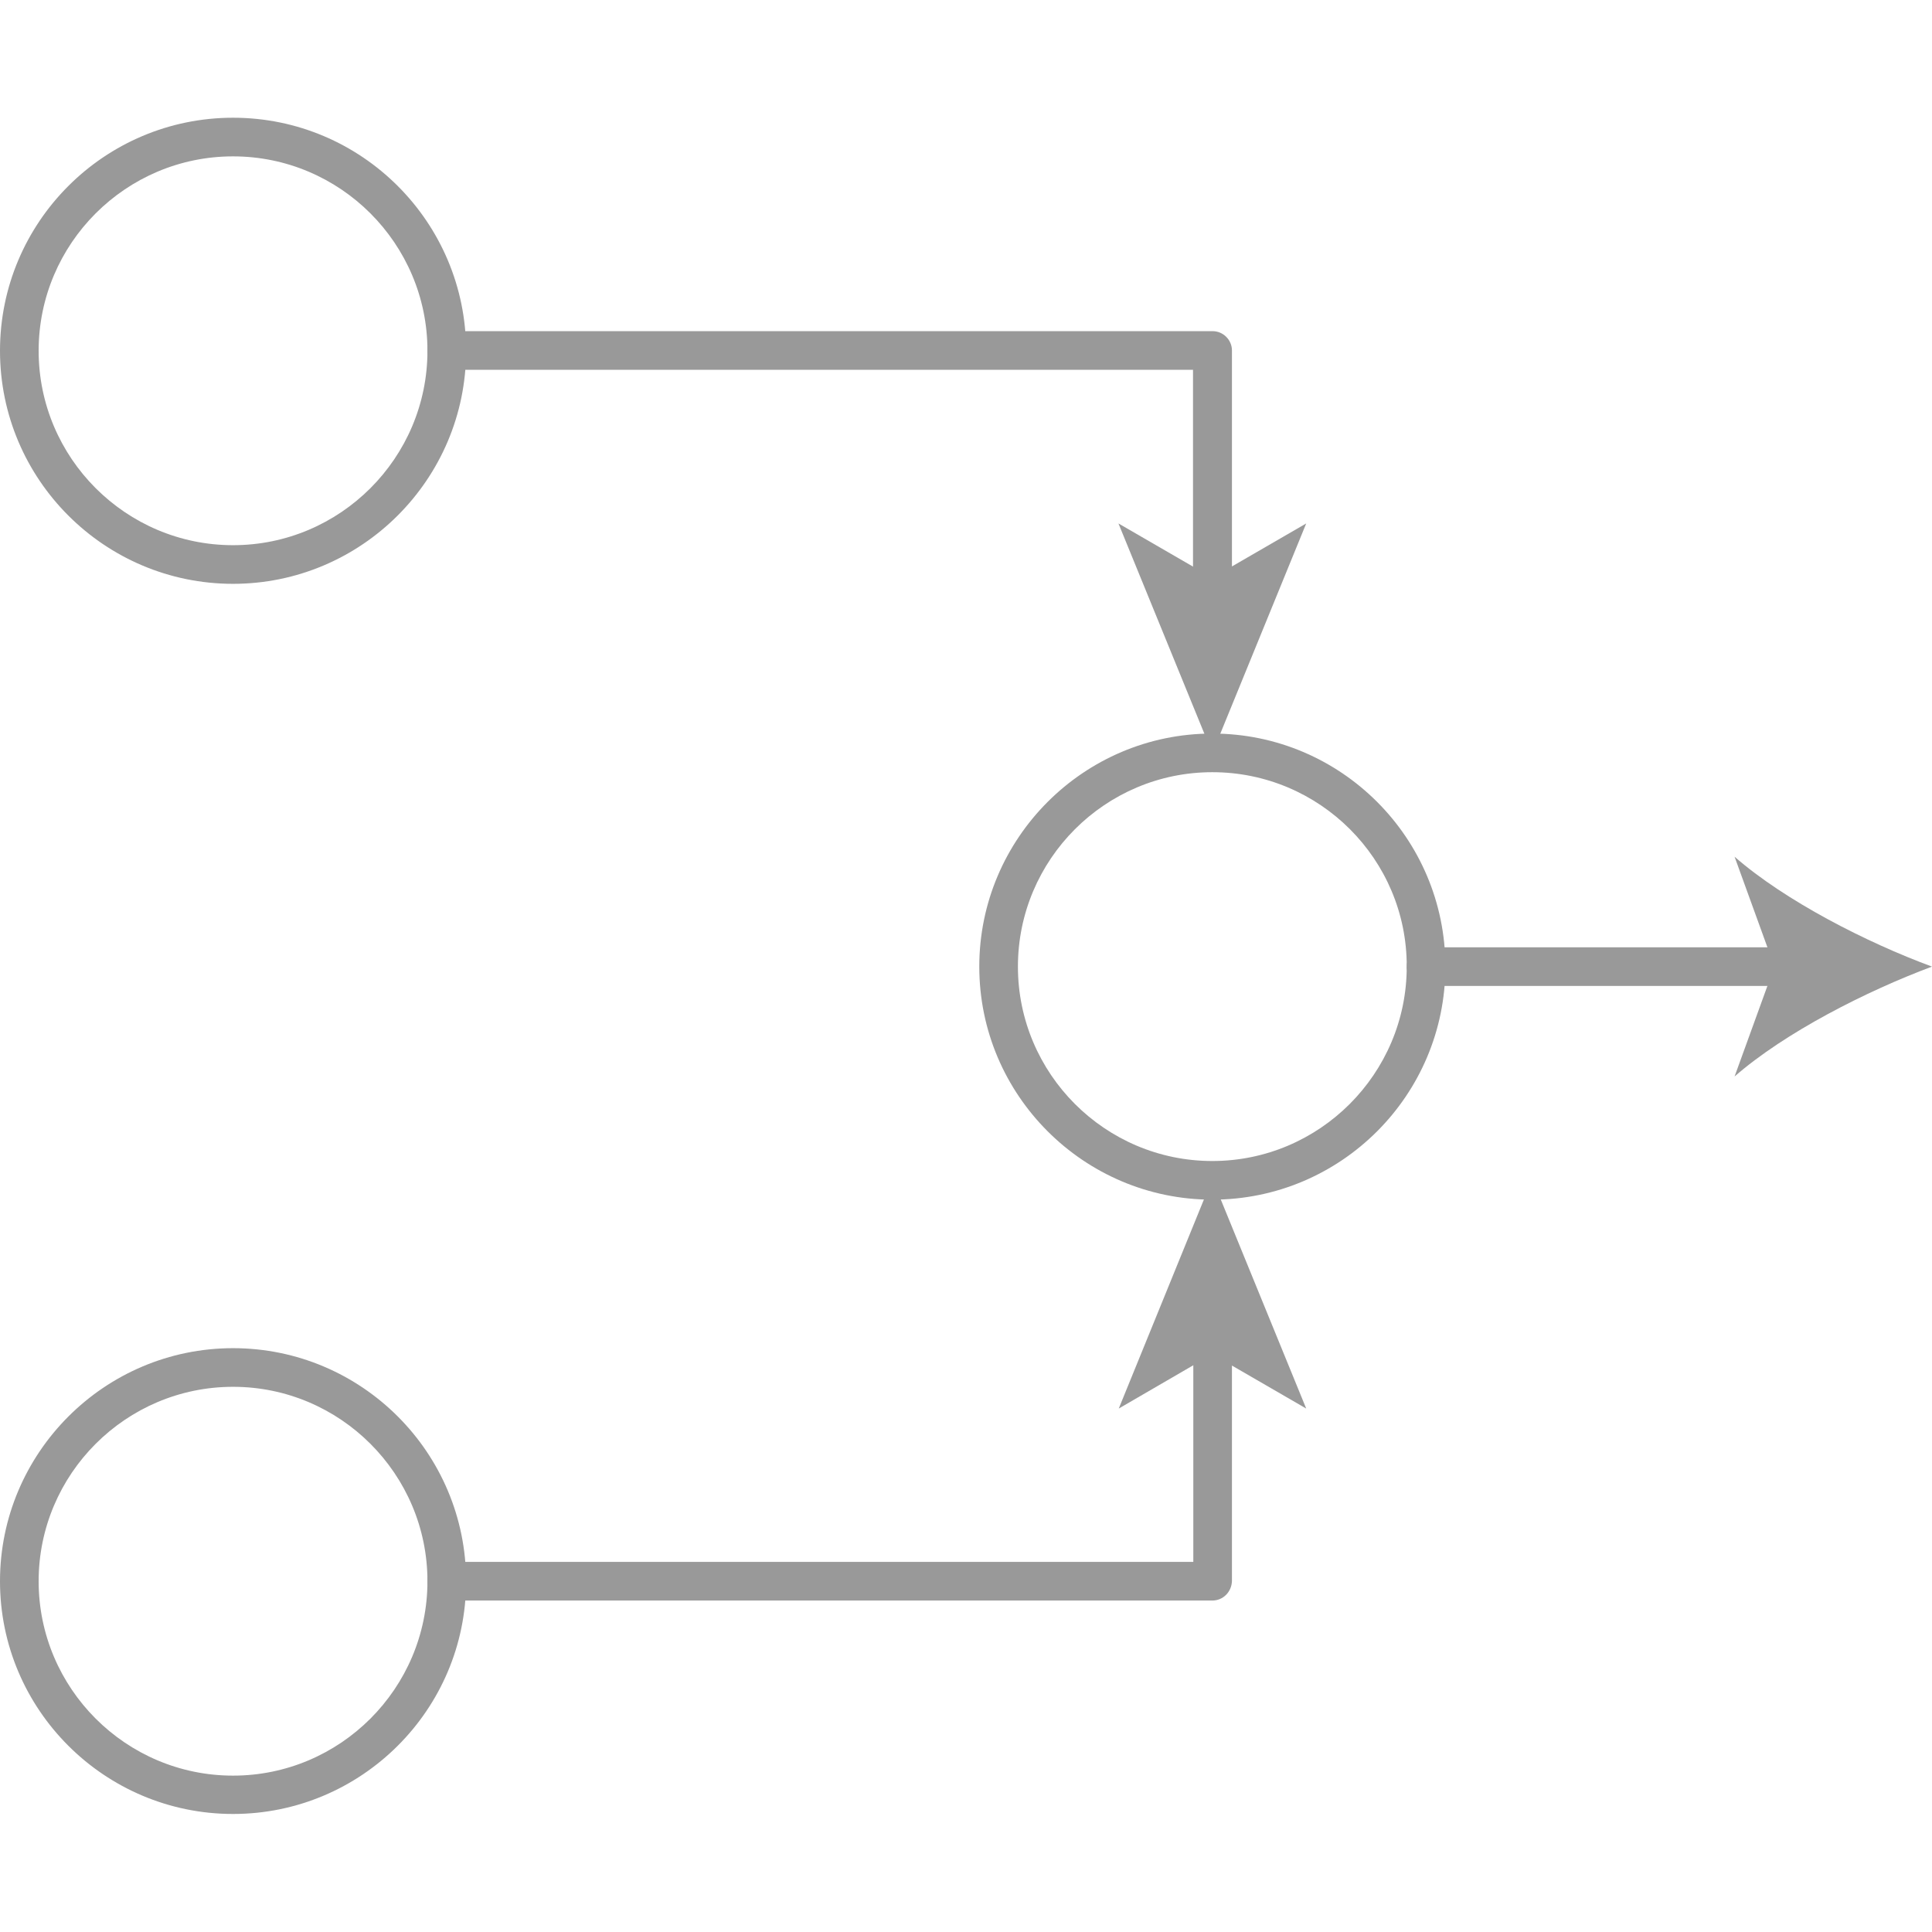 <?xml version="1.0" encoding="utf-8"?>
<!-- Generator: Adobe Illustrator 26.0.1, SVG Export Plug-In . SVG Version: 6.00 Build 0)  -->
<svg version="1.1" id="Layer_1" xmlns="http://www.w3.org/2000/svg" xmlns:xlink="http://www.w3.org/1999/xlink" x="0px" y="0px"
	 viewBox="0 0 64 64" style="enable-background:new 0 0 64 64;" xml:space="preserve">
<style type="text/css">
	.st0{fill:#999999;}
</style>
<g id="Relate_00000170965393386549376150000005340970839716565648_">
	<g>
		<path class="st0" d="M7.72,19.34C3.46,19.34,0,15.88,0,11.62s3.46-7.72,7.72-7.72s7.72,3.46,7.72,7.72S11.97,19.34,7.72,19.34z
			 M7.72,5.18c-3.55,0-6.44,2.89-6.44,6.44s2.89,6.44,6.44,6.44s6.44-2.89,6.44-6.44S11.27,5.18,7.72,5.18z"/>
	</g>
	<g>
		<g>
			<path class="st0" d="M40.16,20.18c-0.35,0-0.64-0.29-0.64-0.64v-7.29H14.8c-0.35,0-0.64-0.29-0.64-0.64s0.29-0.64,0.64-0.64
				h25.37c0.35,0,0.64,0.29,0.64,0.64v7.92C40.8,19.9,40.52,20.18,40.16,20.18z"/>
		</g>
		<g>
			<g>
				<polygon class="st0" points="40.16,24.95 37.05,17.34 40.16,19.14 43.27,17.34 				"/>
			</g>
		</g>
	</g>
	<g>
		<path class="st0" d="M7.72,60.09C3.46,60.09,0,56.63,0,52.38s3.46-7.72,7.72-7.72s7.72,3.46,7.72,7.72S11.97,60.09,7.72,60.09z
			 M7.72,45.94c-3.55,0-6.44,2.89-6.44,6.44c0,3.55,2.89,6.44,6.44,6.44s6.44-2.89,6.44-6.44C14.16,48.83,11.27,45.94,7.72,45.94z"
			/>
	</g>
	<g>
		<g>
			<path class="st0" d="M40.16,53.02H14.8c-0.35,0-0.64-0.29-0.64-0.64c0-0.35,0.29-0.64,0.64-0.64h24.73v-7.29
				c0-0.35,0.29-0.64,0.64-0.64c0.35,0,0.64,0.29,0.64,0.64v7.92C40.8,52.73,40.52,53.02,40.16,53.02z"/>
		</g>
		<g>
			<g>
				<polygon class="st0" points="40.16,39.05 43.27,46.66 40.16,44.86 37.06,46.66 				"/>
			</g>
		</g>
	</g>
	<g>
		<path class="st0" d="M40.16,39.74c-4.25,0-7.72-3.46-7.72-7.72c0-4.25,3.46-7.72,7.72-7.72s7.72,3.46,7.72,7.72
			C47.88,36.28,44.42,39.74,40.16,39.74z M40.16,25.58c-3.55,0-6.44,2.89-6.44,6.44c0,3.55,2.89,6.44,6.44,6.44s6.44-2.89,6.44-6.44
			C46.61,28.47,43.72,25.58,40.16,25.58z"/>
	</g>
	<g>
		<g>
			<path class="st0" d="M59.38,32.66H47.24c-0.35,0-0.64-0.29-0.64-0.64c0-0.35,0.29-0.64,0.64-0.64h12.14
				c0.35,0,0.64,0.29,0.64,0.64C60.02,32.38,59.74,32.66,59.38,32.66z"/>
		</g>
		<g>
			<g>
				<path class="st0" d="M64,32.02c-2.17,0.81-4.87,2.18-6.54,3.64l1.32-3.64l-1.32-3.64C59.13,29.84,61.83,31.22,64,32.02z"/>
			</g>
		</g>
	</g>
</g>
</svg>
